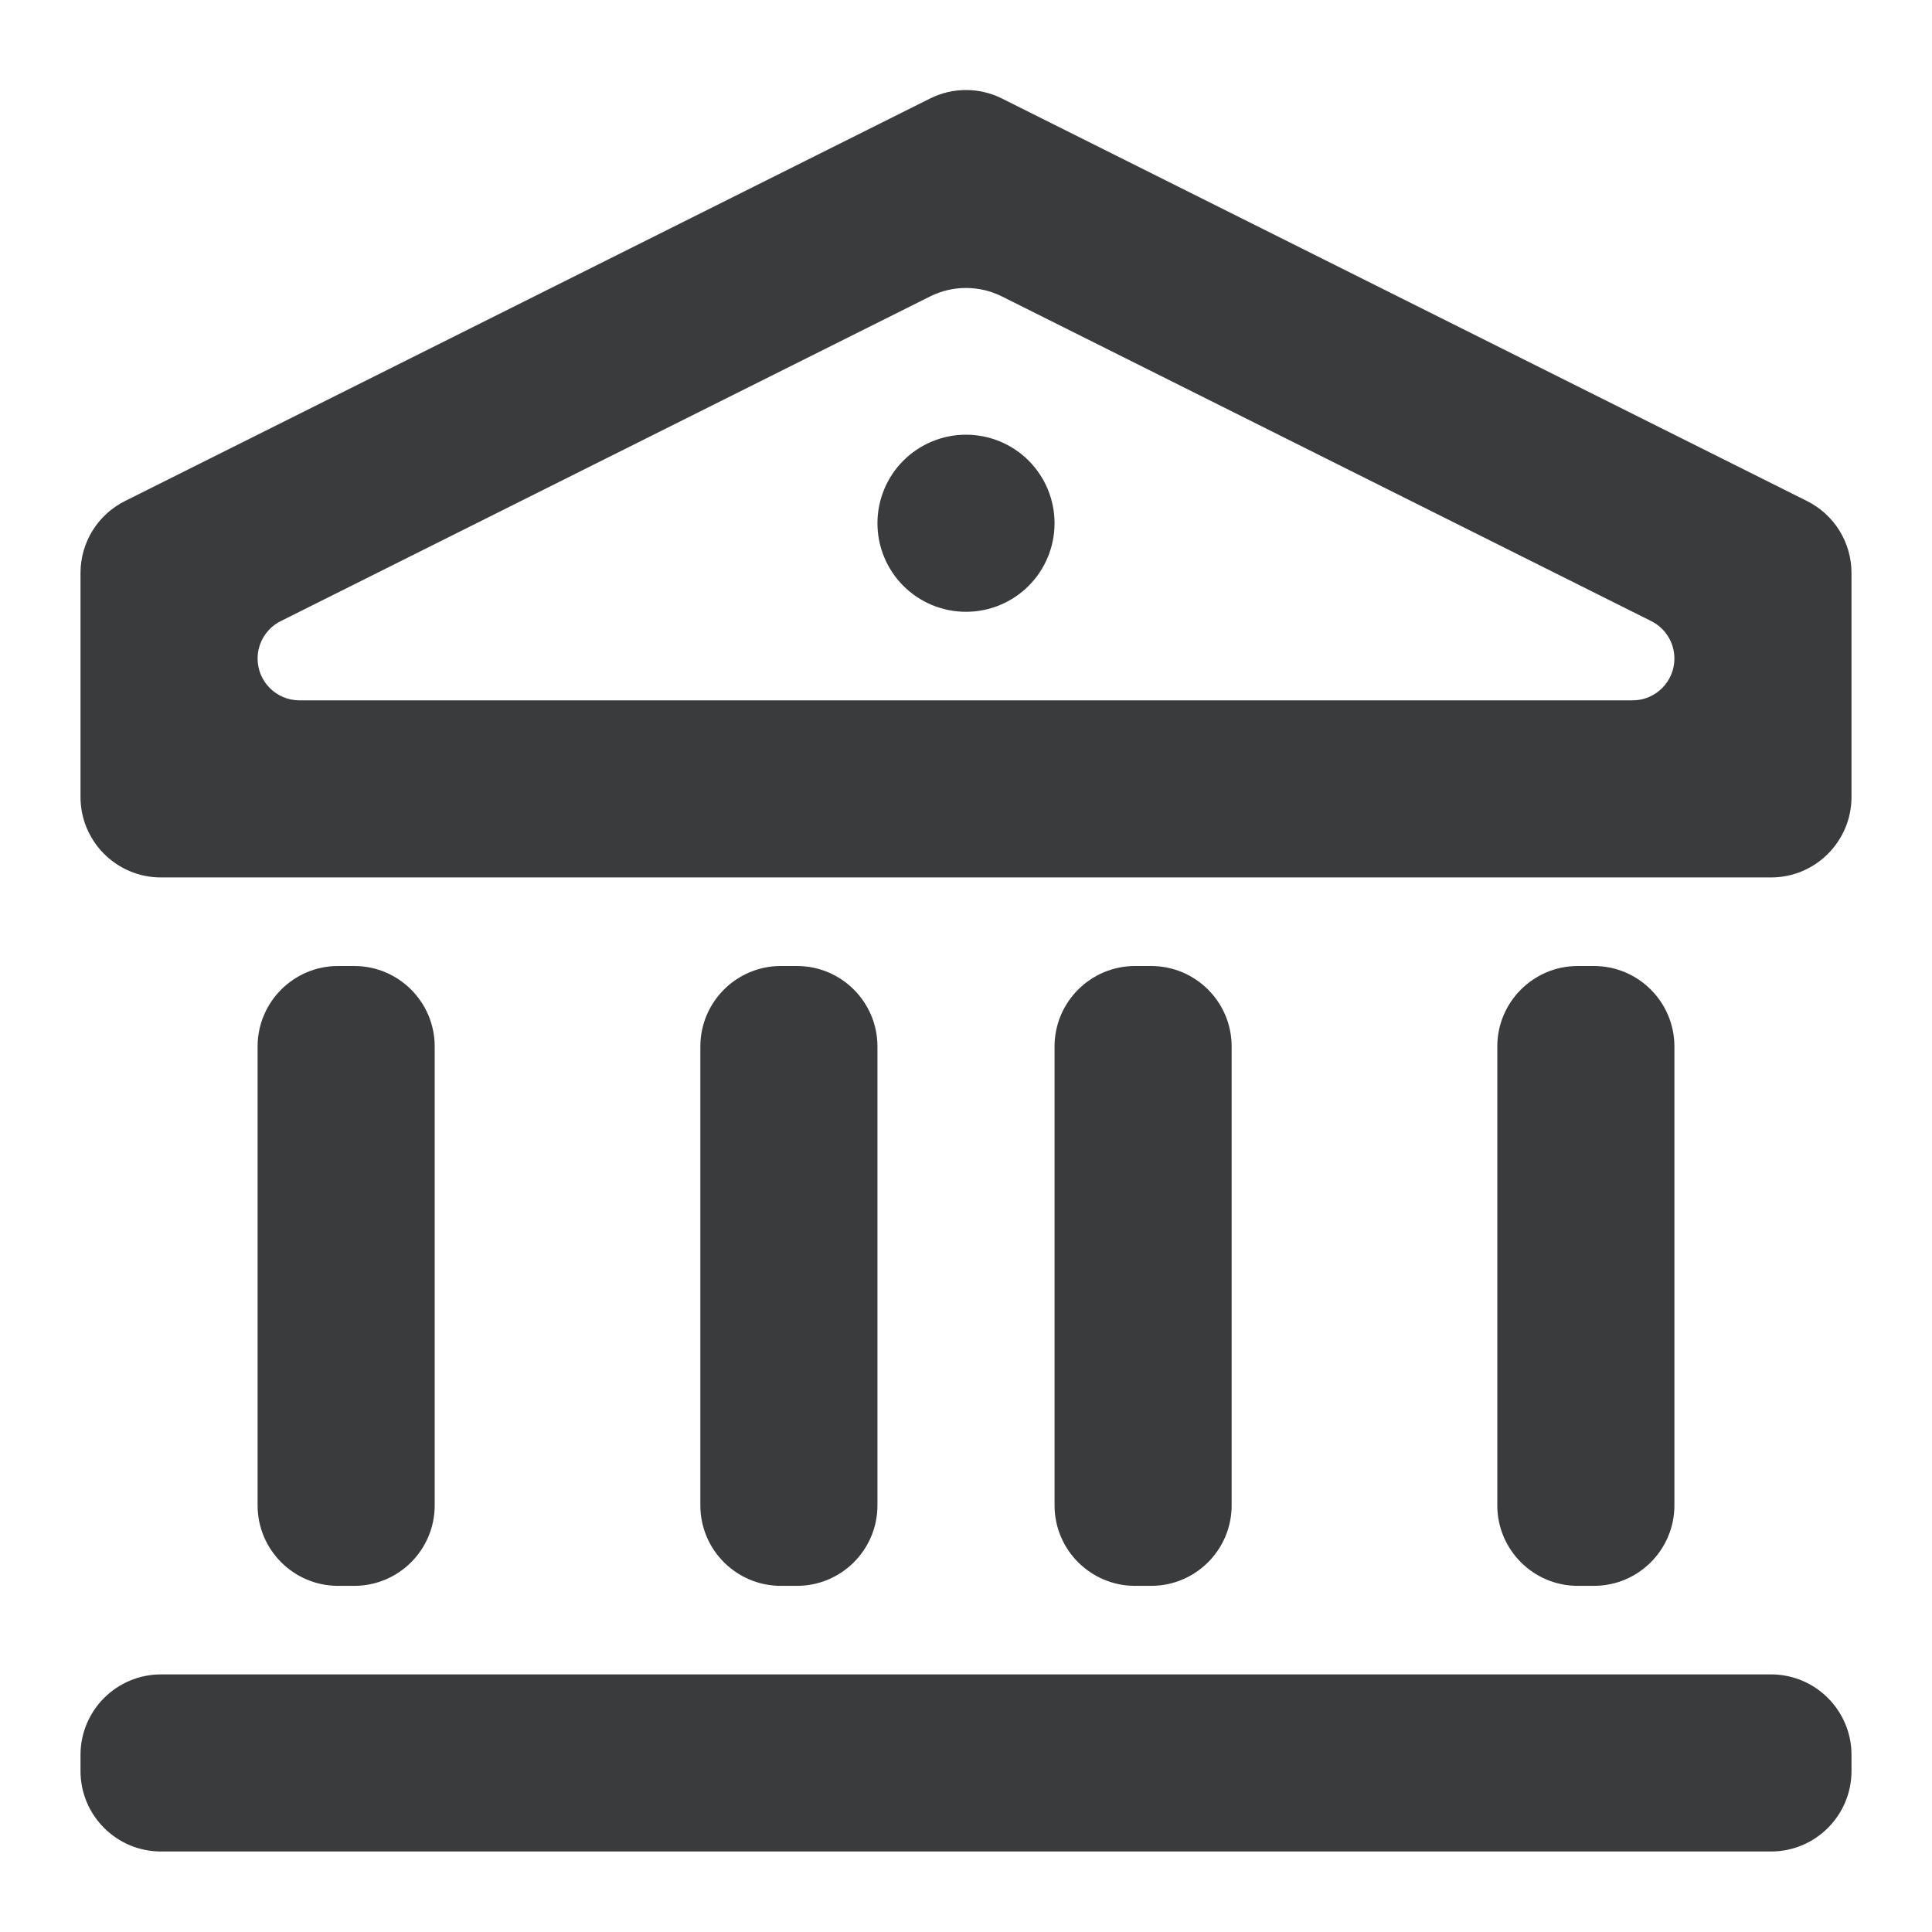 <svg width="24" height="24" viewBox="0 0 24 24" fill="none" xmlns="http://www.w3.org/2000/svg">
<g clip-path="url(#clip0_1509_35247)">
<path d="M1 21.8C1 21.248 1.448 20.8 2 20.8H22C22.552 20.8 23 21.248 23 21.8V22C23 22.552 22.552 23 22 23H2C1.448 23 1 22.552 1 22V21.8ZM3.2 13C3.2 12.448 3.648 12 4.2 12H4.4C4.952 12 5.4 12.448 5.4 13V18.7C5.4 19.252 4.952 19.7 4.4 19.7H4.2C3.648 19.7 3.2 19.252 3.2 18.7V13ZM8.7 13C8.7 12.448 9.148 12 9.7 12H9.9C10.452 12 10.9 12.448 10.9 13V18.7C10.9 19.252 10.452 19.7 9.9 19.7H9.7C9.148 19.7 8.7 19.252 8.7 18.7V13ZM13.1 13C13.1 12.448 13.548 12 14.1 12H14.3C14.852 12 15.3 12.448 15.3 13V18.7C15.3 19.252 14.852 19.7 14.3 19.7H14.1C13.548 19.7 13.1 19.252 13.1 18.7V13ZM18.6 13C18.6 12.448 19.048 12 19.6 12H19.8C20.352 12 20.8 12.448 20.8 13V18.7C20.8 19.252 20.352 19.7 19.8 19.7H19.6C19.048 19.7 18.6 19.252 18.6 18.7V13ZM1 7.118C1 6.739 1.214 6.393 1.553 6.224L11.553 1.224C11.834 1.083 12.166 1.083 12.447 1.224L22.447 6.224C22.786 6.393 23 6.739 23 7.118V9.9C23 10.452 22.552 10.9 22 10.9H2C1.448 10.9 1 10.452 1 9.9V7.118ZM3.487 7.716C3.311 7.804 3.2 7.984 3.2 8.181C3.2 8.467 3.433 8.7 3.719 8.7H20.281C20.567 8.7 20.8 8.467 20.8 8.181C20.8 7.984 20.689 7.804 20.513 7.716L12.447 3.683C12.166 3.542 11.834 3.542 11.553 3.683L3.487 7.716ZM12 7.6C11.708 7.6 11.428 7.484 11.222 7.278C11.016 7.072 10.9 6.792 10.9 6.5C10.9 6.208 11.016 5.928 11.222 5.722C11.428 5.516 11.708 5.4 12 5.4C12.292 5.4 12.572 5.516 12.778 5.722C12.984 5.928 13.1 6.208 13.1 6.5C13.1 6.792 12.984 7.072 12.778 7.278C12.572 7.484 12.292 7.6 12 7.6Z" fill="#393B3D"/>
</g>
<defs>
<clipPath id="clip0_1509_35247">
<rect width="24" height="24" fill="white"/>
</clipPath>
</defs>
</svg>
